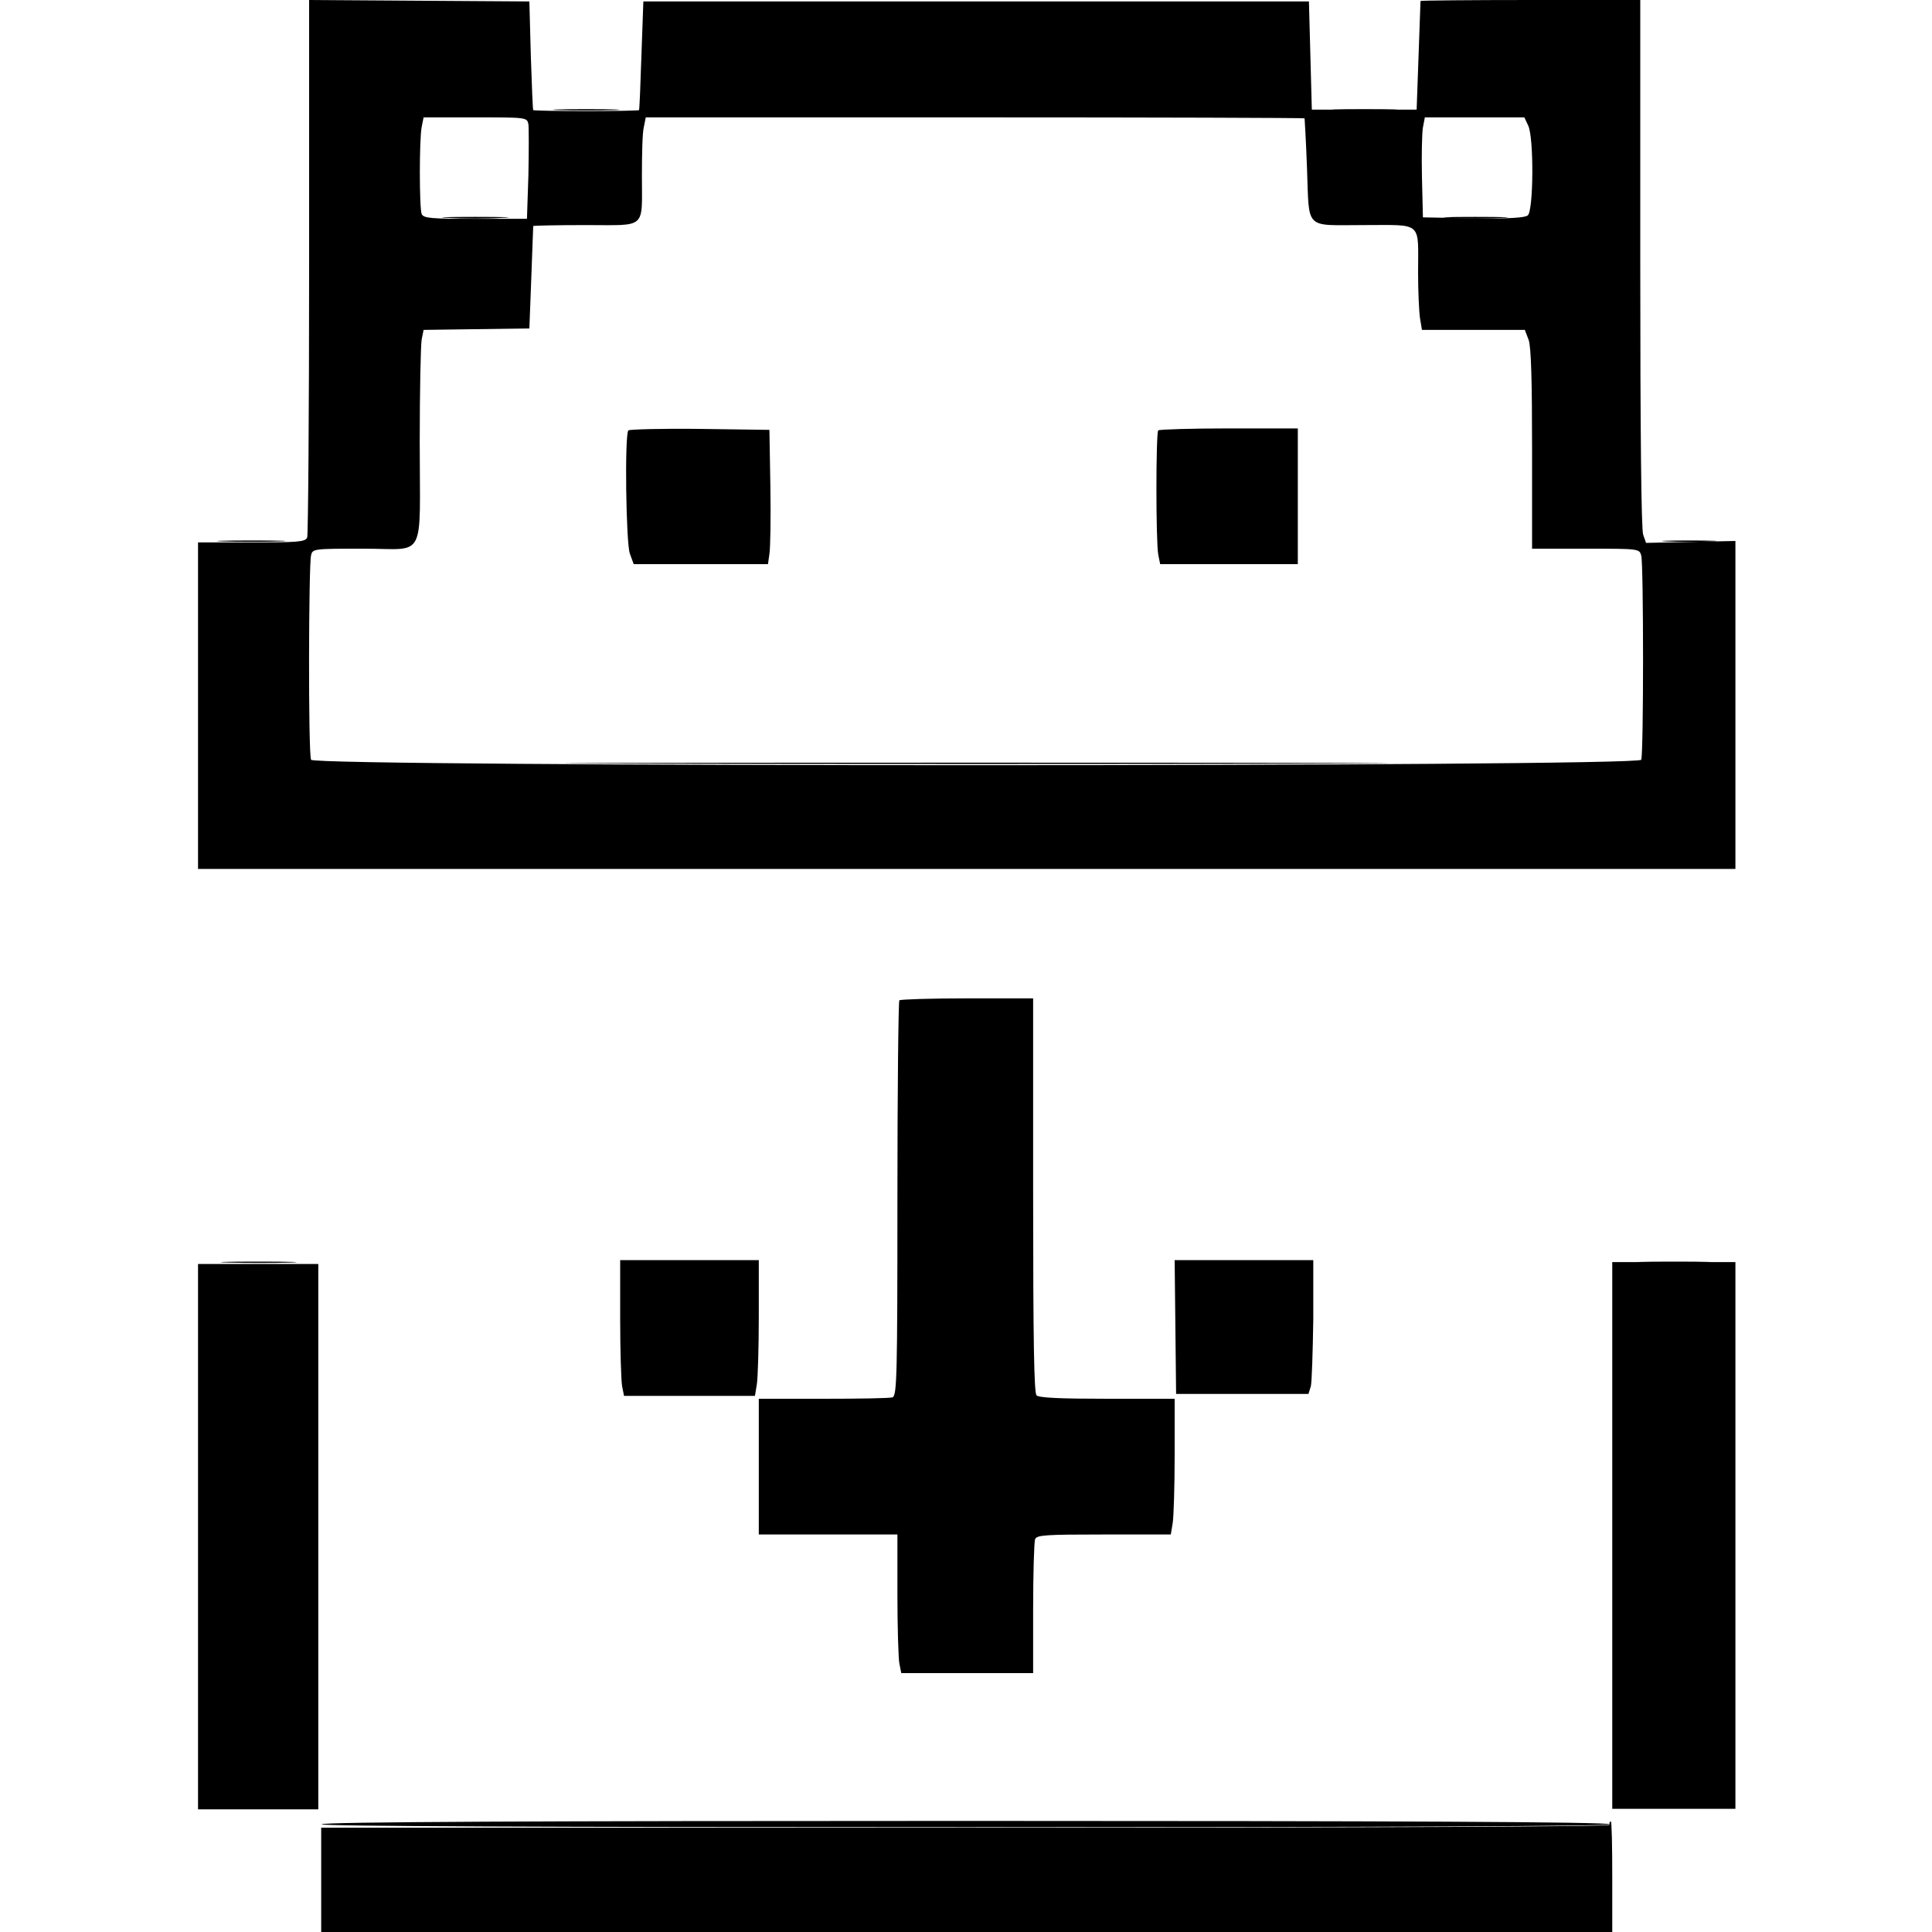 <svg version="1.2" xmlns="http://www.w3.org/2000/svg" viewBox="0 0 400 400" width="24" height="24">
	<title>kanade-svg</title>
	<style>
		.s0 { fill: #000000 } 
	</style>
	<g id="svgg">
		<path id="path0" fill-rule="evenodd" class="s0" d="m64 0l45.6 0.3 0.3 11.2c0.2 6.1 0.4 11.2 0.5 11.3 0.1 0.1 5 0.2 11 0.2 5.9 0 10.9-0.1 10.9-0.2 0.1-0.1 0.3-5.2 0.5-11.3l0.4-11.2h137.8l0.6 22.4h21.7l0.4-11.2c0.2-6.1 0.4-11.2 0.4-11.3 0.1-0.1 10.4-0.2 22.8-0.2h22.7v54.5c0 34.6 0.2 55.1 0.6 56.2l0.6 1.7 9.3-0.2 9.2-0.2v33.9 34h-318.3v-67.6h11.1c9.5 0 11.1-0.1 11.5-1 0.2-0.6 0.4-25.8 0.4-56.2zm137.8 24.3h-68.1l-0.4 2c-0.3 1.1-0.4 5.7-0.4 10.1 0 11.2 1.1 10.2-11.6 10.2-5.9 0-10.8 0.1-10.9 0.2 0 0.1-0.2 4.9-0.4 10.7l-0.4 10.5-21.9 0.3-0.4 2c-0.2 1.1-0.4 10.6-0.4 21.2 0 24.9 1.5 22.1-11.5 22.1-10.5 0-10.7 0-11 1.4-0.5 1.9-0.6 40.9 0 42.3 0.5 1.5 274.8 1.5 275.4 0 0.5-1.4 0.5-40.4 0-42.3-0.4-1.4-0.5-1.4-11.5-1.4h-11.1v-20.5c0-14.4-0.2-21.2-0.7-22.7l-0.8-2.1h-21.3l-0.4-2.4c-0.2-1.3-0.4-5.5-0.4-9.4 0-10.8 1.1-9.9-11.2-9.9-12.5 0-11.3 1.2-11.8-11.8-0.2-5.6-0.5-10.3-0.5-10.3 0-0.1-30.8-0.2-68.3-0.2zm-103.4 0h-10.7l-0.4 2c-0.5 2.5-0.5 16.7 0 18 0.4 0.9 1.9 1 11.1 1h10.7l0.3-9c0.1-5 0.1-9.8 0-10.6-0.3-1.4-0.4-1.4-11-1.4zm217.2 0h-20.6l-0.4 2.1c-0.2 1.1-0.3 5.8-0.2 10.3l0.2 8.3 10.4 0.2c7.2 0.1 10.7-0.1 11.3-0.6 1.2-0.9 1.3-16.1 0.1-18.6zm18.2 237h25.5v113.2h-25.5zm-292.8 0.4h24.9v112.9h-24.9zm292.5 115.4c0.2 0 0.3 5.2 0.3 11.5v11.5h-267.3v-21.7h133.3c88.5 0 133.4-0.2 133.4-0.6 0-0.4 0.1-0.7 0.3-0.7z"/>
		<path id="path2" fill-rule="evenodd" class="s0" d="m121.4 22.6c6.1 0 8.6 0.1 5.6 0.2-3.1 0.1-8.1 0.1-11.2 0-3.1-0.1-0.6-0.2 5.6-0.2zm161.1 0c5.9 0 8.4 0.1 5.6 0.2-2.9 0.1-7.8 0.1-10.9 0-3.1-0.1-0.7-0.2 5.3-0.2zm-184.1 22.3c6.2 0 8.7 0.1 5.6 0.2-3.1 0.2-8.1 0.2-11.2 0-3-0.1-0.5-0.2 5.6-0.2zm207 0c6 0 8.5 0.1 5.6 0.2-2.8 0.2-7.7 0.2-10.8 0-3.1-0.1-0.7-0.2 5.2-0.2zm-160.5 43.9l14.4 0.2 0.2 11.8c0.1 6.5 0 12.7-0.2 13.9l-0.3 2.1h-27.8l-0.8-2.2c-0.8-2.2-1.1-24.7-0.3-25.5 0.3-0.2 6.9-0.4 14.8-0.3zm109.6-0.1h14.2v28.1h-28.5l-0.4-2c-0.5-2.7-0.5-25.1 0-25.7 0.3-0.2 6.9-0.4 14.7-0.4zm-202.3 23.2c6.3 0 8.8 0.1 5.5 0.2-3.2 0.1-8.4 0.1-11.5 0-3-0.1-0.4-0.2 6-0.2zm297.6 0c5 0 7.1 0.1 4.6 0.2-2.6 0.1-6.7 0.1-9.3 0-2.5-0.1-0.4-0.2 4.7-0.2zm-147.7 46c75.8 0 106.9 0.1 69.1 0.2-37.8 0.1-99.8 0.1-137.8 0-38-0.1-7.1-0.2 68.7-0.2zm-1.8 48.8h13.6v40.7c0 30.8 0.2 40.9 0.7 41.5 0.6 0.5 4.8 0.7 14.7 0.7h13.9v11.7c0 6.4-0.2 12.7-0.4 14l-0.4 2.4h-13.9c-12 0-13.9 0.1-14.2 1-0.2 0.6-0.4 7-0.4 14.4v13.3h-27.3l-0.4-2c-0.2-1.1-0.4-7.5-0.4-14.3v-12.4h-28.7v-28.1h13.3c7.4 0 13.8-0.1 14.4-0.3 0.9-0.4 1-4.6 1-41.1 0-22.3 0.2-40.8 0.4-41.1 0.3-0.2 6.6-0.4 14.1-0.4zm-146.9 54.5c7.1 0 10 0.1 6.6 0.2-3.4 0.1-9.1 0.1-12.7 0-3.7-0.1-0.9-0.2 6.1-0.2zm75-0.3h28.7v11.7c0 6.4-0.2 12.7-0.4 14l-0.4 2.4h-27.1l-0.4-2c-0.2-1.1-0.4-7.4-0.4-14zm114.8 0h28.7v12.3c-0.1 6.7-0.3 12.9-0.5 13.8l-0.5 1.6h-27.4zm103.4 0.3c6.9 0 9.7 0.1 6.2 0.2-3.4 0.1-9 0.1-12.4 0-3.4-0.1-0.6-0.2 6.2-0.2zm-146.7 115.8c88.5 0 133.3 0.2 133.3 0.7 0 0.4-44.8 0.6-133.3 0.6-88.5 0-133.3-0.2-133.3-0.6 0-0.5 44.8-0.7 133.3-0.7z"/>
	</g>
</svg>